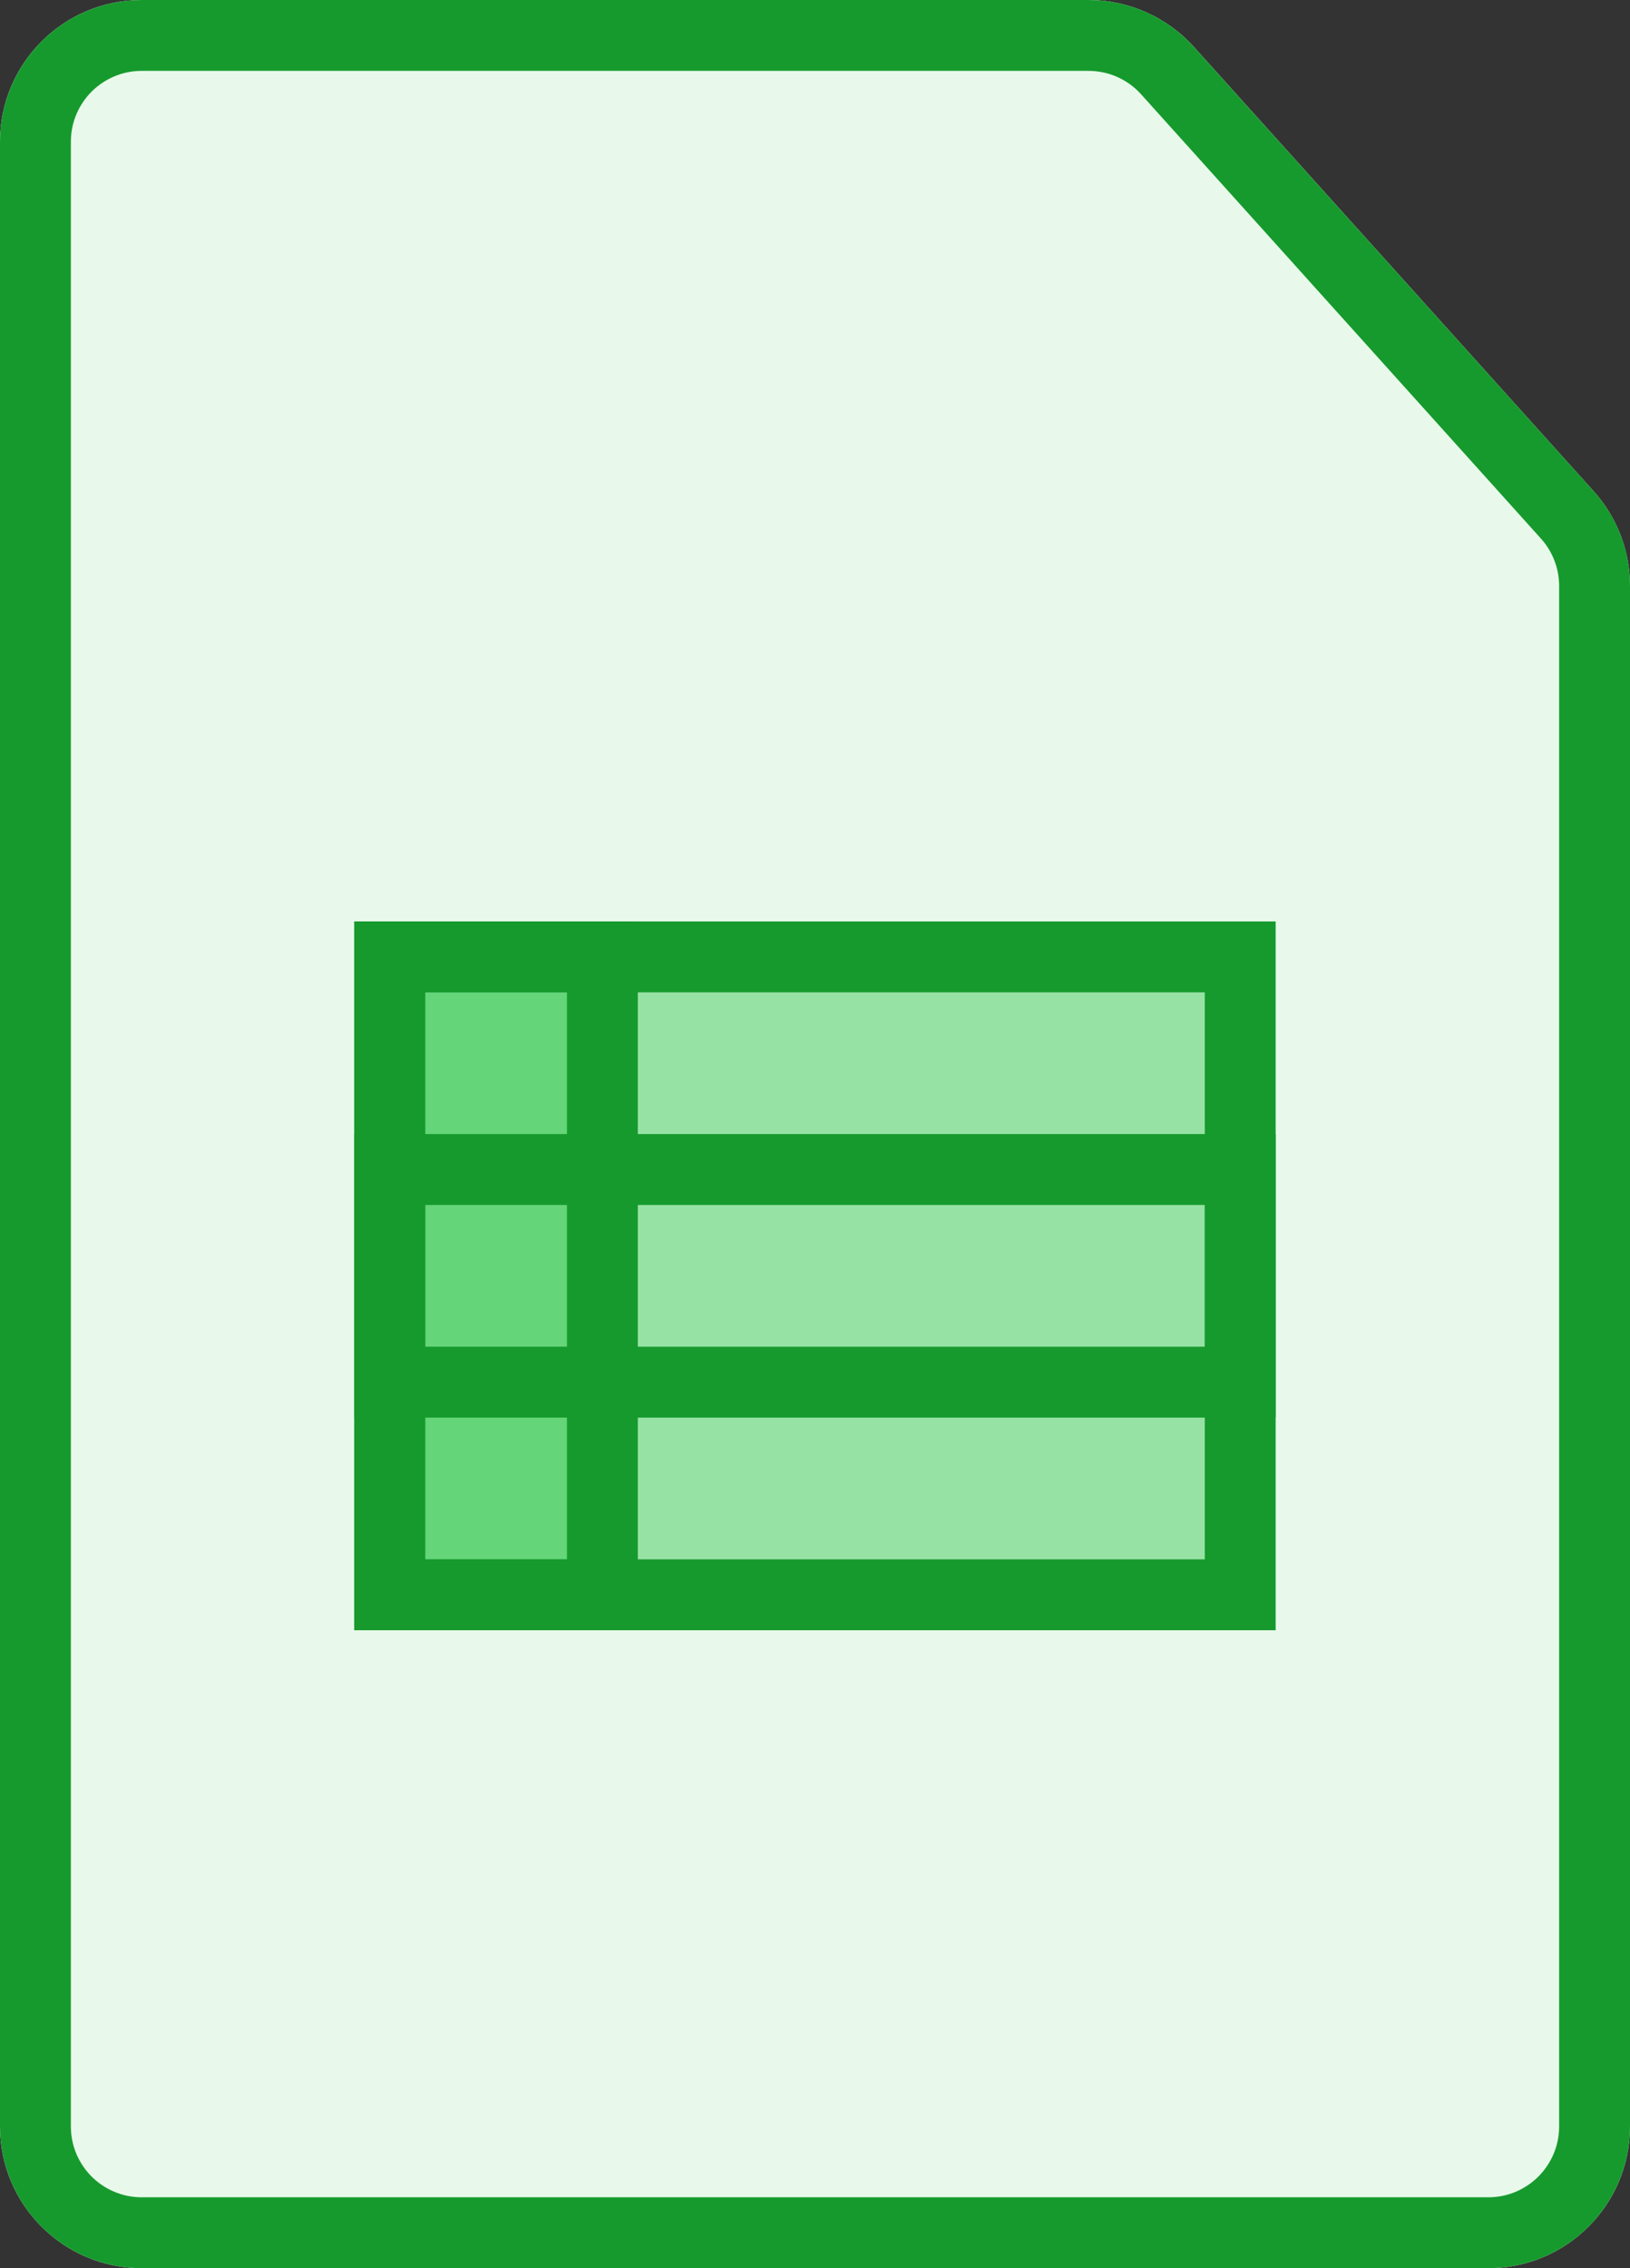 <?xml version="1.0" encoding="UTF-8"?>
<svg width="23px" height="32px" viewBox="0 0 23 32" version="1.1" xmlns="http://www.w3.org/2000/svg" xmlns:xlink="http://www.w3.org/1999/xlink">
    <rect x="0" y="0" width="23" height="32" fill="#333333" stroke="none"/>
    <!-- Generator: Sketch 62 (91390) - https://sketch.com -->
    <title>XLSX icon</title>
    <desc>Created with Sketch.</desc>
    <defs>
        <path d="M2,0 L15.359,0 C15.926,0 16.467,0.241 16.846,0.662 L22.487,6.93 C22.817,7.297 23,7.773 23,8.267 L23,30 C23,31.105 22.105,32 21,32 L2,32 C0.895,32 0,31.105 0,30 L0,2 C0,0.895 0.895,0 2,0 Z" id="path-1"></path>
    </defs>
    <g id="Quarterly-Report-Dropbox" stroke="none" stroke-width="1" fill="none" fill-rule="evenodd">
        <g id="Success" transform="translate(-616, -786)">
            <g id="Line-item-2" transform="translate(600, 774)">
                <g id="XLSX-icon" transform="translate(16, 12)">
                    <g id="Rectangle-Copy-4">
                        <use fill="#FFFFFF" xlink:href="#path-1"></use>
                        <path stroke="#169A2D" stroke-width="1" d="M21,31.5 L2,31.5 C1.586,31.5 1.211,31.332 0.939,31.061 C0.668,30.789 0.5,30.414 0.5,30 L0.5,2 C0.5,1.586 0.668,1.211 0.939,0.939 C1.211,0.668 1.586,0.5 2,0.5 L15.359,0.5 C15.785,0.5 16.19,0.68 16.474,0.997 L22.115,7.264 C22.363,7.539 22.5,7.897 22.5,8.267 L22.5,30 C22.5,30.414 22.332,30.789 22.061,31.061 C21.789,31.332 21.414,31.5 21,31.5 Z" stroke-linejoin="square" fill-opacity="0.1" fill="#1CC23A"></path>
                    </g>
                    <g id="Group-30" transform="translate(5, 13)" stroke="#169A2D">
                        <rect id="Rectangle-Copy-9" fill-opacity="0.4" fill="#1CC23A" x="0.5" y="0.5" width="12" height="9"></rect>
                        <rect id="Rectangle" fill-opacity="0.4" fill="#1CC23A" x="0.5" y="0.5" width="3" height="9"></rect>
                        <rect id="Rectangle-Copy-10" x="0.5" y="3.5" width="12" height="3"></rect>
                    </g>
                </g>
            </g>
        </g>
    </g>
</svg>